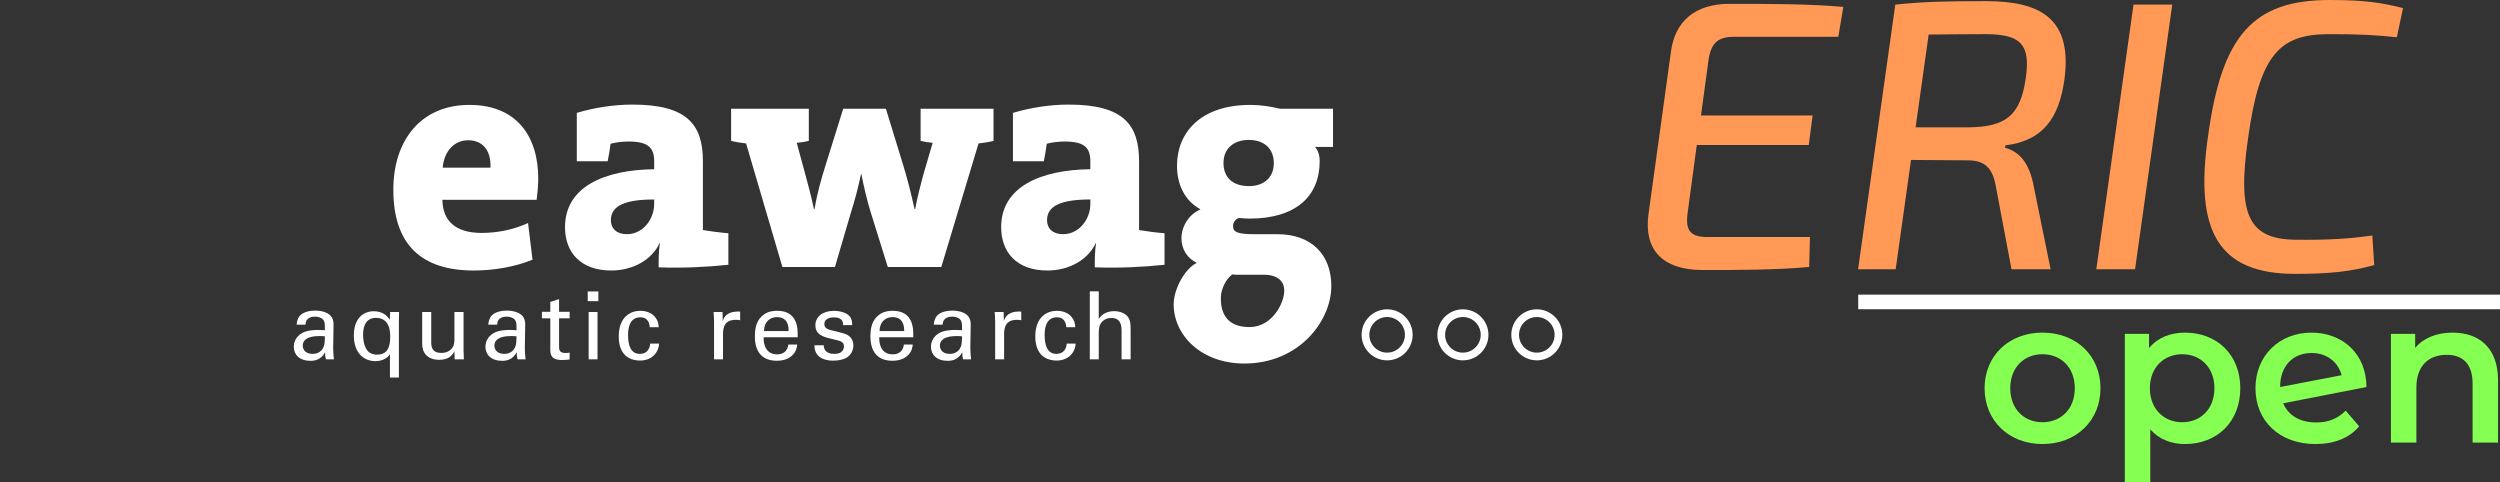 <?xml version="1.0" encoding="UTF-8" standalone="no"?>
<svg
   xmlns:dc="http://purl.org/dc/elements/1.1/"
   xmlns:cc="http://creativecommons.org/ns#"
   xmlns:rdf="http://www.w3.org/1999/02/22-rdf-syntax-ns#"
   xmlns:svg="http://www.w3.org/2000/svg"
   xmlns="http://www.w3.org/2000/svg"
   xmlns:sodipodi="http://sodipodi.sourceforge.net/DTD/sodipodi-0.dtd"
   xmlns:inkscape="http://www.inkscape.org/namespaces/inkscape"
   id="svg83"
   version="1.1"
   viewBox="0 0 277.14 53.445"
   height="53.445mm"
   width="277.14mm"
   sodipodi:docname="combined_logo1_fontexo_open.svg"
   inkscape:version="0.92.1 r15371">
  <rect x="0" y="0" width="277.14" height="53.445" fill="#333333" stroke="none"/>
  <sodipodi:namedview
     pagecolor="#ffffff"
     bordercolor="#666666"
     borderopacity="1"
     objecttolerance="10"
     gridtolerance="10"
     guidetolerance="10"
     inkscape:pageopacity="0"
     inkscape:pageshadow="2"
     inkscape:window-width="1868"
     inkscape:window-height="1171"
     id="namedview40"
     showgrid="false"
     showguides="true"
     inkscape:guide-bbox="true"
     inkscape:measure-start="0,0"
     inkscape:measure-end="0,0"
     inkscape:zoom="1.3958923"
     inkscape:cx="634.54672"
     inkscape:cy="252.77019"
     inkscape:window-x="1920"
     inkscape:window-y="0"
     inkscape:window-maximized="1"
     inkscape:current-layer="layer2">
    <sodipodi:guide
       position="179.037,53.126"
       orientation="0,1"
       id="guide4792"
       inkscape:locked="false" />
    <sodipodi:guide
       position="173.277,23.5"
       orientation="0,1"
       id="guide4794"
       inkscape:locked="false" />
  </sodipodi:namedview>
  <defs
     id="defs77" />
  <g
     id="text4541"
     style="font-style:normal;font-variant:normal;font-weight:normal;font-stretch:normal;font-size:7.761px;line-height:6.615px;font-family:sans-serif;-inkscape-font-specification:sans-serif;text-align:start;letter-spacing:0px;word-spacing:0px;writing-mode:lr-tb;text-anchor:start;fill:#84ff52;fill-opacity:1;stroke:none;stroke-width:0.265px;stroke-linecap:butt;stroke-linejoin:miter;stroke-opacity:1"
     aria-label="open" />
  <g
     inkscape:groupmode="layer"
     id="layer2"
     inkscape:label="base"
     style="display:inline">
    <rect
       style="color:#000000;clip-rule:nonzero;display:inline;overflow:visible;visibility:visible;opacity:1;isolation:auto;mix-blend-mode:normal;color-interpolation:sRGB;color-interpolation-filters:linearRGB;solid-color:#000000;solid-opacity:1;vector-effect:none;fill:#ffffff;fill-opacity:0;fill-rule:nonzero;stroke:none;stroke-width:0.292;stroke-linecap:butt;stroke-linejoin:miter;stroke-miterlimit:4;stroke-dasharray:none;stroke-dashoffset:0;stroke-opacity:1;color-rendering:auto;image-rendering:auto;shape-rendering:auto;text-rendering:auto;enable-background:accumulate"
       id="rect1105-5"
       width="247.799"
       height="29.93"
       x="0"
       y="6.678" />
    <g
       transform="translate(-1.0742184e-8,6.678)"
       id="g4724-3">
      <path
         d="m 51.902,8.87 c -1.553,0 -2.683,1.236 -2.824,3.037 h 5.296 C 54.444,9.929 53.455,8.87 51.902,8.87 Z M 59.493,15.471 H 49.042 c 0.035,2.33 1.447,3.672 4.342,3.672 1.73,0 3.53,-0.353 5.154,-1.094 l 0.495,4.059 c -1.977,0.813 -4.342,1.202 -6.497,1.202 -5.754,0 -8.932,-2.791 -8.932,-8.968 0,-5.402 3.001,-9.391 8.438,-9.391 5.296,0 7.626,3.566 7.626,8.154 0,0.742 -0.07,1.519 -0.176,2.365"
         style="fill:#ffffff;fill-opacity:1;fill-rule:nonzero;stroke:none;stroke-width:0.331"
         id="path14-2"
         inkscape:connector-curvature="0" />
      <path
         d="m 72.519,15.436 c -3.177,0 -4.801,0.671 -4.801,2.294 0,0.917 0.636,1.553 1.765,1.553 1.8,0 3.035,-1.659 3.035,-3.353 v -0.494 z m 0.495,7.519 c 0,-0.882 0,-1.8 0.141,-2.683 h -0.035 c -0.847,1.835 -2.929,3.037 -5.365,3.037 -3.354,0 -5.12,-1.977 -5.12,-4.803 0,-4.448 4.307,-6.354 9.885,-6.425 v -0.882 c 0,-1.519 -0.67,-2.189 -2.859,-2.189 -0.741,0 -1.413,0.106 -1.977,0.247 -0.071,0.565 -0.177,1.271 -0.318,1.942 H 63.941 V 5.834 c 1.906,-0.565 4.059,-0.918 6.178,-0.918 6.107,0 7.802,2.26 7.802,6.285 v 7.625 c 0.847,0.142 1.941,0.283 2.824,0.353 v 3.495 c -2.295,0.247 -5.189,0.388 -7.731,0.282"
         style="fill:#ffffff;fill-opacity:1;fill-rule:nonzero;stroke:none;stroke-width:0.331"
         id="path16-1"
         inkscape:connector-curvature="0" />
      <path
         d="m 108.478,9.223 -4.129,13.697 h -5.931 l -1.907,-6.108 c -0.388,-1.271 -0.705,-2.577 -1.024,-4.2 h -0.035 c -0.353,1.659 -0.706,2.965 -1.164,4.413 l -1.73,5.896 H 86.732 L 82.708,9.223 c -0.565,-0.071 -1.13,-0.142 -1.66,-0.283 v -3.565 h 8.614 v 3.565 c -0.424,0.106 -0.847,0.177 -1.341,0.212 l 0.883,3.248 c 0.353,1.342 0.741,2.683 1.024,4.095 h 0.07 c 0.318,-1.906 0.776,-3.424 1.236,-4.907 l 1.941,-6.213 h 4.731 l 1.906,6.213 c 0.53,1.73 0.882,3.177 1.27,4.907 h 0.071 c 0.249,-1.377 0.565,-2.506 0.884,-3.742 l 1.057,-3.601 c -0.457,-0.035 -0.917,-0.106 -1.339,-0.212 v -3.565 h 8.083 v 3.565 c -0.529,0.142 -1.094,0.212 -1.66,0.283"
         style="fill:#ffffff;fill-opacity:1;fill-rule:nonzero;stroke:none;stroke-width:0.331"
         id="path18-9"
         inkscape:connector-curvature="0" />
      <path
         d="m 120.871,15.436 c -3.179,0 -4.801,0.671 -4.801,2.294 0,0.917 0.635,1.553 1.765,1.553 1.799,0 3.036,-1.659 3.036,-3.353 v -0.494 z m 0.493,7.519 c 0,-0.882 0,-1.8 0.142,-2.683 h -0.035 c -0.848,1.835 -2.931,3.037 -5.367,3.037 -3.354,0 -5.119,-1.977 -5.119,-4.803 0,-4.448 4.307,-6.354 9.885,-6.425 v -0.882 c 0,-1.519 -0.671,-2.189 -2.859,-2.189 -0.742,0 -1.414,0.106 -1.976,0.247 -0.071,0.565 -0.178,1.271 -0.32,1.942 h -3.424 V 5.834 c 1.906,-0.565 4.06,-0.918 6.178,-0.918 6.107,0 7.803,2.26 7.803,6.285 v 7.625 c 0.846,0.142 1.941,0.283 2.823,0.353 v 3.495 c -2.295,0.247 -5.189,0.388 -7.731,0.282"
         style="fill:#ffffff;fill-opacity:1;fill-rule:nonzero;stroke:none;stroke-width:0.331"
         id="path20-7"
         inkscape:connector-curvature="0" />
      <path
         d="m 138.42,8.835 c -1.73,0 -2.789,1.024 -2.789,2.541 0,1.589 0.989,2.577 2.824,2.577 1.66,0 2.754,-0.953 2.754,-2.542 0,-1.553 -0.99,-2.577 -2.789,-2.577 z m 1.689,14.943 h -2.789 c -0.211,0 -0.53,0 -0.706,-0.035 -0.742,0.495 -1.228,1.66 -1.265,2.401 -0.079,1.577 0.415,3.436 3.163,3.436 2.508,0 3.857,-2.66 3.857,-4.037 0,-0.952 -0.634,-1.765 -2.259,-1.765 z m -2.159,9.843 c -4.765,0 -7.841,-3.113 -7.841,-6.573 0,-1.658 1.214,-3.915 2.557,-4.587 -1.024,-0.493 -1.695,-1.482 -1.695,-2.718 0,-1.412 0.918,-2.718 2.119,-3.212 -1.588,-0.847 -2.613,-2.542 -2.613,-4.836 0,-3.673 2.613,-6.743 8.121,-6.743 1.235,0 2.258,0.176 3.282,0.424 h 5.895 v 4.236 h -2.012 c 0.355,0.353 0.53,0.918 0.53,1.589 0,3.883 -2.647,6.354 -7.766,6.354 -0.354,0 -0.812,-0.035 -1.201,-0.07 -0.459,0.177 -0.635,0.565 -0.635,0.883 0,0.706 0.495,0.917 2.507,0.917 h 2.4 c 3.778,0 5.987,2.257 5.987,5.752 0,3.849 -3.562,8.585 -9.635,8.585"
         style="fill:#ffffff;fill-opacity:1;fill-rule:nonzero;stroke:none;stroke-width:0.331"
         id="path22-6"
         inkscape:connector-curvature="0" />
      <path
         d="m 153.771,27.61 c -1.56,0 -2.829,1.27 -2.829,2.83 0,1.559 1.269,2.829 2.829,2.829 1.559,0 2.829,-1.27 2.829,-2.829 0,-1.56 -1.27,-2.83 -2.829,-2.83 z m 1.974,2.83 c 0,1.088 -0.886,1.974 -1.974,1.974 -1.088,0 -1.973,-0.886 -1.973,-1.974 0,-1.089 0.885,-1.974 1.973,-1.974 1.088,0 1.974,0.885 1.974,1.974"
         style="fill:#ffffff;fill-opacity:1;fill-rule:nonzero;stroke:none;stroke-width:0.331"
         id="path24-8"
         inkscape:connector-curvature="0" />
      <path
         d="m 162.171,27.61 c -1.559,0 -2.829,1.27 -2.829,2.83 0,1.559 1.27,2.829 2.829,2.829 1.561,0 2.832,-1.27 2.832,-2.829 0,-1.56 -1.27,-2.83 -2.832,-2.83 z m 1.976,2.83 c 0,1.088 -0.887,1.974 -1.976,1.974 -1.088,0 -1.973,-0.886 -1.973,-1.974 0,-1.089 0.884,-1.974 1.973,-1.974 1.09,0 1.976,0.885 1.976,1.974"
         style="fill:#ffffff;fill-opacity:1;fill-rule:nonzero;stroke:none;stroke-width:0.331"
         id="path26-2"
         inkscape:connector-curvature="0" />
      <path
         d="m 170.364,27.61 c -1.559,0 -2.827,1.27 -2.827,2.83 0,1.559 1.269,2.829 2.827,2.829 1.56,0 2.83,-1.27 2.83,-2.829 0,-1.56 -1.27,-2.83 -2.83,-2.83 z m 1.974,2.83 c 0,1.088 -0.886,1.974 -1.974,1.974 -1.088,0 -1.972,-0.886 -1.972,-1.974 0,-1.089 0.884,-1.974 1.972,-1.974 1.088,0 1.974,0.885 1.974,1.974"
         style="fill:#ffffff;fill-opacity:1;fill-rule:nonzero;stroke:none;stroke-width:0.331"
         id="path28-0"
         inkscape:connector-curvature="0" />
      <path
         d="m 35.453,30.575 c -0.397,0 -1.891,0 -1.891,1.067 0,0.334 0.209,0.909 1.086,0.909 0.501,0 0.878,-0.2 1.119,-0.566 0.219,-0.356 0.229,-0.647 0.25,-1.378 -0.177,-0.021 -0.324,-0.032 -0.564,-0.032 z m 0.679,2.581 c -0.073,-0.262 -0.094,-0.512 -0.094,-0.785 -0.47,0.868 -1.181,0.951 -1.62,0.951 -1.202,0 -1.85,-0.679 -1.85,-1.547 0,-0.417 0.146,-1.086 0.919,-1.536 0.565,-0.313 1.401,-0.344 1.818,-0.344 0.251,0 0.408,0.01 0.71,0.031 0,-0.647 0,-0.93 -0.187,-1.159 -0.198,-0.261 -0.627,-0.346 -0.91,-0.346 -0.992,0 -1.045,0.68 -1.055,0.889 h -0.983 c 0.031,-0.271 0.063,-0.638 0.365,-0.992 0.397,-0.438 1.139,-0.565 1.693,-0.565 0.763,0 1.579,0.241 1.86,0.773 0.167,0.313 0.178,0.564 0.178,0.804 l -0.041,2.51 c 0,0.083 0.01,0.783 0.083,1.316 h -0.889"
         style="fill:#ffffff;fill-opacity:1;fill-rule:nonzero;stroke:none;stroke-width:0.331"
         id="path30-6"
         inkscape:connector-curvature="0" />
      <path
         d="m 41.681,28.557 c -1.411,0 -1.431,1.484 -1.431,1.893 0,0.375 0.052,1.137 0.428,1.672 0.23,0.334 0.638,0.512 1.128,0.512 1.212,0 1.453,-0.951 1.453,-1.996 0,-0.429 0,-2.08 -1.578,-2.08 z m 2.56,-0.648 c -0.01,0.209 -0.021,0.668 -0.021,0.857 v 6.407 h -0.993 v -2.603 c -0.084,0.125 -0.189,0.294 -0.429,0.451 -0.439,0.302 -0.941,0.334 -1.181,0.334 -1.275,0 -2.393,-0.899 -2.393,-2.844 0,-1.933 1.097,-2.686 2.205,-2.686 1.066,0 1.557,0.585 1.787,0.951 l 0.032,-0.867 h 0.993"
         style="fill:#ffffff;fill-opacity:1;fill-rule:nonzero;stroke:none;stroke-width:0.331"
         id="path32-4"
         inkscape:connector-curvature="0" />
      <path
         d="m 47.805,27.909 v 3.375 c 0,0.514 0.115,1.161 1.118,1.161 0.492,0 0.952,-0.167 1.233,-0.585 0.22,-0.313 0.22,-0.722 0.22,-0.984 v -2.967 h 1.013 v 4.264 c 0,0.105 0.021,0.691 0.032,0.983 h -1.024 l -0.021,-0.899 c -0.188,0.366 -0.544,0.951 -1.673,0.951 -1.295,0 -1.902,-0.742 -1.902,-1.777 v -3.522 h 1.004"
         style="fill:#ffffff;fill-opacity:1;fill-rule:nonzero;stroke:none;stroke-width:0.331"
         id="path34-3"
         inkscape:connector-curvature="0" />
      <path
         d="m 56.698,30.575 c -0.396,0 -1.891,0 -1.891,1.067 0,0.334 0.209,0.909 1.086,0.909 0.502,0 0.878,-0.2 1.118,-0.566 0.22,-0.356 0.23,-0.647 0.251,-1.378 -0.178,-0.021 -0.324,-0.032 -0.564,-0.032 z m 0.68,2.581 c -0.074,-0.262 -0.094,-0.512 -0.094,-0.785 -0.47,0.868 -1.181,0.951 -1.619,0.951 -1.202,0 -1.85,-0.679 -1.85,-1.547 0,-0.417 0.146,-1.086 0.919,-1.536 0.565,-0.313 1.4,-0.344 1.818,-0.344 0.251,0 0.408,0.01 0.71,0.031 0,-0.647 0,-0.93 -0.188,-1.159 -0.198,-0.261 -0.627,-0.346 -0.909,-0.346 -0.993,0 -1.045,0.68 -1.055,0.889 h -0.983 c 0.032,-0.271 0.063,-0.638 0.365,-0.992 0.398,-0.438 1.139,-0.565 1.693,-0.565 0.764,0 1.578,0.241 1.86,0.773 0.167,0.313 0.178,0.564 0.178,0.804 l -0.042,2.51 c 0,0.083 0.01,0.783 0.083,1.316 h -0.888"
         style="fill:#ffffff;fill-opacity:1;fill-rule:nonzero;stroke:none;stroke-width:0.331"
         id="path36-3"
         inkscape:connector-curvature="0" />
      <path
         d="m 60.074,27.889 h 0.93 v -1.097 l 0.972,-0.313 v 1.411 h 1.171 v 0.721 h -1.171 v 3.146 c 0,0.261 0,0.7 0.701,0.7 0.199,0 0.386,-0.031 0.47,-0.052 v 0.763 c -0.178,0.032 -0.461,0.062 -0.815,0.062 -0.899,0 -1.328,-0.262 -1.328,-1.117 v -3.502 h -0.93 v -0.721"
         style="fill:#ffffff;fill-opacity:1;fill-rule:nonzero;stroke:none;stroke-width:0.331"
         id="path38-6"
         inkscape:connector-curvature="0" />
      <path
         d="m 65.257,27.909 h 0.982 v 5.246 h -0.982 z m -0.105,-2.278 h 1.181 v 1.076 h -1.181 v -1.076"
         style="fill:#ffffff;fill-opacity:1;fill-rule:nonzero;stroke:none;stroke-width:0.331"
         id="path40-9"
         inkscape:connector-curvature="0" />
      <path
         d="m 72.029,29.592 c -0.021,-0.24 -0.094,-1.097 -1.046,-1.097 -1.358,0 -1.358,1.577 -1.358,1.975 0,1.077 0.261,2.081 1.307,2.081 0.835,0 1.118,-0.628 1.138,-1.14 h 0.993 c -0.062,1.025 -0.825,1.881 -2.121,1.881 -0.355,0 -1.17,-0.072 -1.724,-0.678 -0.313,-0.366 -0.627,-0.92 -0.627,-2.006 0,-2.185 1.337,-2.832 2.383,-2.832 0.345,0 1.129,0.073 1.609,0.647 0.387,0.45 0.418,0.879 0.439,1.171 h -0.992"
         style="fill:#ffffff;fill-opacity:1;fill-rule:nonzero;stroke:none;stroke-width:0.331"
         id="path42-0"
         inkscape:connector-curvature="0" />
      <path
         d="m 79.156,28.975 c 0,-0.355 -0.021,-0.722 -0.052,-1.066 h 0.993 l 0.02,1.013 c 0.189,-0.731 0.816,-0.971 1.254,-1.034 0.293,-0.042 0.512,-0.032 0.68,-0.021 v 0.962 c -0.053,-0.021 -0.116,-0.031 -0.189,-0.041 -0.073,-0.012 -0.166,-0.012 -0.281,-0.012 -1.16,0 -1.431,0.69 -1.431,1.589 v 2.79 h -0.994 v -4.181"
         style="fill:#ffffff;fill-opacity:1;fill-rule:nonzero;stroke:none;stroke-width:0.331"
         id="path44-4"
         inkscape:connector-curvature="0" />
      <path
         d="m 87.422,30.021 c 0.011,-0.502 -0.083,-1.546 -1.295,-1.546 -0.638,0 -1.411,0.386 -1.431,1.546 z m -2.769,0.689 c -0.021,1.088 0.429,1.893 1.505,1.893 0.637,0 1.149,-0.334 1.234,-1.086 h 0.982 c -0.031,0.26 -0.073,0.688 -0.449,1.097 -0.231,0.262 -0.752,0.7 -1.808,0.7 -1.652,0 -2.435,-1.023 -2.435,-2.685 0,-1.035 0.208,-1.893 1.035,-2.466 0.502,-0.356 1.129,-0.388 1.432,-0.388 2.351,0 2.299,2.08 2.278,2.936 H 84.653"
         style="fill:#ffffff;fill-opacity:1;fill-rule:nonzero;stroke:none;stroke-width:0.331"
         id="path46-8"
         inkscape:connector-curvature="0" />
      <path
         d="m 91.32,31.599 c -0.01,0.397 0.199,0.951 1.15,0.951 0.407,0 0.71,-0.074 0.919,-0.336 0.105,-0.135 0.168,-0.313 0.168,-0.491 0,-0.512 -0.366,-0.606 -1.149,-0.783 -1.097,-0.251 -2.017,-0.47 -2.017,-1.568 0,-0.962 0.836,-1.589 2.048,-1.589 0.659,0 1.578,0.187 1.892,0.815 0.136,0.292 0.136,0.543 0.136,0.763 h -1.003 c 0.031,-0.794 -0.658,-0.857 -1.014,-0.857 -0.147,0 -1.066,0 -1.066,0.752 0,0.48 0.47,0.596 0.742,0.668 1.453,0.345 1.766,0.429 2.079,0.722 0.293,0.272 0.398,0.637 0.398,0.971 0,0.586 -0.324,1.088 -0.711,1.328 -0.46,0.282 -1.013,0.355 -1.557,0.355 -1.066,0 -2.059,-0.438 -2.048,-1.703 h 1.034"
         style="fill:#ffffff;fill-opacity:1;fill-rule:nonzero;stroke:none;stroke-width:0.331"
         id="path48-5"
         inkscape:connector-curvature="0" />
      <path
         d="m 100.234,30.021 c 0.01,-0.502 -0.083,-1.546 -1.295,-1.546 -0.638,0 -1.411,0.386 -1.432,1.546 z m -2.769,0.689 c -0.021,1.088 0.428,1.893 1.505,1.893 0.637,0 1.149,-0.334 1.233,-1.086 h 0.982 c -0.032,0.26 -0.073,0.688 -0.448,1.097 -0.231,0.262 -0.753,0.7 -1.809,0.7 -1.651,0 -2.435,-1.023 -2.435,-2.685 0,-1.035 0.209,-1.893 1.035,-2.466 0.502,-0.356 1.128,-0.388 1.432,-0.388 2.35,0 2.299,2.08 2.278,2.936 h -3.773"
         style="fill:#ffffff;fill-opacity:1;fill-rule:nonzero;stroke:none;stroke-width:0.331"
         id="path50-1"
         inkscape:connector-curvature="0" />
      <path
         d="m 106.087,30.575 c -0.398,0 -1.893,0 -1.893,1.067 0,0.334 0.209,0.909 1.088,0.909 0.501,0 0.875,-0.2 1.118,-0.566 0.218,-0.356 0.23,-0.647 0.25,-1.378 -0.178,-0.021 -0.325,-0.032 -0.564,-0.032 z m 0.678,2.581 c -0.072,-0.262 -0.093,-0.512 -0.093,-0.785 -0.471,0.868 -1.181,0.951 -1.62,0.951 -1.202,0 -1.849,-0.679 -1.849,-1.547 0,-0.417 0.146,-1.086 0.919,-1.536 0.565,-0.313 1.4,-0.344 1.818,-0.344 0.252,0 0.406,0.01 0.71,0.031 0,-0.647 0,-0.93 -0.189,-1.159 -0.198,-0.261 -0.627,-0.346 -0.91,-0.346 -0.993,0 -1.045,0.68 -1.054,0.889 h -0.983 c 0.031,-0.271 0.062,-0.638 0.365,-0.992 0.398,-0.438 1.14,-0.565 1.694,-0.565 0.761,0 1.578,0.241 1.86,0.773 0.167,0.313 0.176,0.564 0.176,0.804 l -0.042,2.51 c 0,0.083 0.013,0.783 0.084,1.316 h -0.888"
         style="fill:#ffffff;fill-opacity:1;fill-rule:nonzero;stroke:none;stroke-width:0.331"
         id="path52-2"
         inkscape:connector-curvature="0" />
      <path
         d="m 110.319,28.975 c 0,-0.355 -0.022,-0.722 -0.052,-1.066 h 0.993 l 0.021,1.013 c 0.187,-0.731 0.815,-0.971 1.253,-1.034 0.292,-0.042 0.513,-0.032 0.68,-0.021 v 0.962 c -0.052,-0.021 -0.114,-0.031 -0.189,-0.041 -0.073,-0.012 -0.167,-0.012 -0.282,-0.012 -1.159,0 -1.432,0.69 -1.432,1.589 v 2.79 h -0.992 v -4.181"
         style="fill:#ffffff;fill-opacity:1;fill-rule:nonzero;stroke:none;stroke-width:0.331"
         id="path54-9"
         inkscape:connector-curvature="0" />
      <path
         d="m 118.209,29.592 c -0.021,-0.24 -0.094,-1.097 -1.044,-1.097 -1.36,0 -1.36,1.577 -1.36,1.975 0,1.077 0.262,2.081 1.306,2.081 0.836,0 1.119,-0.628 1.14,-1.14 h 0.992 c -0.062,1.025 -0.825,1.881 -2.121,1.881 -0.356,0 -1.17,-0.072 -1.725,-0.678 -0.313,-0.366 -0.627,-0.92 -0.627,-2.006 0,-2.185 1.339,-2.832 2.383,-2.832 0.346,0 1.129,0.073 1.609,0.647 0.388,0.45 0.418,0.879 0.439,1.171 h -0.993"
         style="fill:#ffffff;fill-opacity:1;fill-rule:nonzero;stroke:none;stroke-width:0.331"
         id="path56-7"
         inkscape:connector-curvature="0" />
      <path
         d="m 120.81,25.621 h 0.994 v 3.061 c 0.323,-0.554 0.972,-0.868 1.703,-0.868 0.555,0 1.349,0.199 1.652,0.836 0.105,0.209 0.178,0.46 0.178,1.223 v 3.281 h -1.004 v -3.104 c 0,-0.47 0,-1.484 -1.129,-1.484 -0.732,0 -1.097,0.449 -1.232,0.701 -0.167,0.293 -0.167,0.783 -0.167,1.107 v 2.78 h -0.994 v -7.534"
         style="fill:#ffffff;fill-opacity:1;fill-rule:nonzero;stroke:none;stroke-width:0.331"
         id="path58-3"
         inkscape:connector-curvature="0" />
    </g>
    <path
       inkscape:connector-curvature="0"
       d="m 203.789,4.082 0.553,-3.317 c -3.827,-0.34 -8.334,-0.34 -12.628,-0.34 -3.827,0 -5.995,1.956 -6.463,5.187 l -2.509,18.156 c -0.51,3.784 1.403,6.165 6.038,6.165 3.827,0 8.121,0 11.778,-0.34 l 0.085,-3.317 h -11.353 c -1.871,0 -2.466,-0.68 -2.211,-2.636 l 1.02,-7.569 h 12.416 l 0.425,-3.274 h -12.373 l 0.808,-5.953 c 0.255,-2.041 1.02,-2.764 2.849,-2.764 z"
       style="font-style:italic;font-variant:normal;font-weight:500;font-stretch:normal;font-size:42.52px;line-height:125%;font-family:'Exo 2';-inkscape-font-specification:'Exo 2, Medium Italic';text-align:start;letter-spacing:0px;word-spacing:0px;writing-mode:lr-tb;text-anchor:start;fill:#ff9955;fill-opacity:1;stroke:none;stroke-width:0.562px;stroke-linecap:butt;stroke-linejoin:miter;stroke-opacity:1"
       id="path4549-8" />
    <path
       inkscape:connector-curvature="0"
       d="m 228.856,8.802 c 0.893,-6.718 -2.636,-8.674 -8.674,-8.674 -4.295,0 -6.846,0.043 -10.077,0.383 L 205.98,29.849 h 4.167 l 1.701,-12.118 6.25,0.043 c 1.828,0 2.764,0.723 3.146,2.849 l 1.743,9.227 h 4.337 l -1.871,-9.184 c -0.468,-2.551 -1.531,-3.827 -3.189,-4.295 l 0.043,-0.255 c 4.167,-0.51 5.953,-3.019 6.548,-7.313 z m -16.498,5.315 1.446,-10.29 c 1.658,0 3.784,-0.043 6.25,-0.043 3.997,0 5.06,1.148 4.507,4.932 -0.595,4.124 -2.254,5.358 -6.335,5.4 z"
       style="font-style:italic;font-variant:normal;font-weight:500;font-stretch:normal;font-size:42.52px;line-height:125%;font-family:'Exo 2';-inkscape-font-specification:'Exo 2, Medium Italic';text-align:start;letter-spacing:0px;word-spacing:0px;writing-mode:lr-tb;text-anchor:start;fill:#ff9955;fill-opacity:1;stroke:none;stroke-width:0.562px;stroke-linecap:butt;stroke-linejoin:miter;stroke-opacity:1"
       id="path4551-0" />
    <path
       inkscape:connector-curvature="0"
       d="m 236.684,29.849 4.124,-29.339 h -4.295 L 232.389,29.849 Z"
       style="font-style:italic;font-variant:normal;font-weight:500;font-stretch:normal;font-size:42.52px;line-height:125%;font-family:'Exo 2';-inkscape-font-specification:'Exo 2, Medium Italic';text-align:start;letter-spacing:0px;word-spacing:0px;writing-mode:lr-tb;text-anchor:start;fill:#ff9955;fill-opacity:1;stroke:none;stroke-width:0.562px;stroke-linecap:butt;stroke-linejoin:miter;stroke-opacity:1"
       id="path4553-9" />
    <path
       inkscape:connector-curvature="0"
       d="M 258.266,-4.1105143e-7 C 249.762,-4.1105143e-7 246.318,3.912 244.787,15.01 c -1.573,10.715 1.191,15.35 9.652,15.35 3.827,0 6.165,-0.255 8.759,-0.978 l -0.213,-3.274 c -2.424,0.34 -4.677,0.51 -8.461,0.468 -5.23,-0.043 -6.548,-2.679 -5.315,-11.225 1.276,-9.397 3.572,-11.565 8.972,-11.565 3.317,0 5.017,0.085 7.526,0.34 l 0.68,-3.232 C 264.006,0.298 262.135,-4.1105143e-7 258.266,-4.1105143e-7 Z"
       style="font-style:italic;font-variant:normal;font-weight:500;font-stretch:normal;font-size:42.52px;line-height:125%;font-family:'Exo 2';-inkscape-font-specification:'Exo 2, Medium Italic';text-align:start;letter-spacing:0px;word-spacing:0px;writing-mode:lr-tb;text-anchor:start;fill:#ff9955;fill-opacity:1;stroke:none;stroke-width:0.562px;stroke-linecap:butt;stroke-linejoin:miter;stroke-opacity:1"
       id="path4555-2" />
    <path
       id="path4562-3"
       style="font-style:normal;font-variant:normal;font-weight:600;font-stretch:normal;font-size:22.578px;line-height:6.615px;font-family:'Montserrat Alternates';-inkscape-font-specification:'Montserrat Alternates Semi-Bold';text-align:start;letter-spacing:0px;word-spacing:0px;writing-mode:lr-tb;text-anchor:start;fill:#84ff52;fill-opacity:1;stroke:none;stroke-width:0.265px;stroke-linecap:butt;stroke-linejoin:miter;stroke-opacity:1"
       d="m 226.415,49.223 c 3.748,0 6.435,-2.574 6.435,-6.186 0,-3.612 -2.687,-6.164 -6.435,-6.164 -3.703,0 -6.412,2.551 -6.412,6.164 0,3.612 2.709,6.186 6.412,6.186 z m 0,-2.416 c -2.032,0 -3.567,-1.468 -3.567,-3.77 0,-2.303 1.535,-3.77 3.567,-3.77 2.055,0 3.59,1.468 3.59,3.77 0,2.303 -1.535,3.77 -3.59,3.77 z"
       inkscape:connector-curvature="0" />
    <path
       id="path4564-1"
       style="font-style:normal;font-variant:normal;font-weight:600;font-stretch:normal;font-size:22.578px;line-height:6.615px;font-family:'Montserrat Alternates';-inkscape-font-specification:'Montserrat Alternates Semi-Bold';text-align:start;letter-spacing:0px;word-spacing:0px;writing-mode:lr-tb;text-anchor:start;fill:#84ff52;fill-opacity:1;stroke:none;stroke-width:0.265px;stroke-linecap:butt;stroke-linejoin:miter;stroke-opacity:1"
       d="m 242.231,36.873 c -1.648,0 -3.048,0.564 -3.996,1.716 v -1.58 h -2.687 v 16.437 h 2.822 v -5.848 c 0.971,1.106 2.326,1.626 3.861,1.626 3.522,0 6.119,-2.438 6.119,-6.186 0,-3.725 -2.596,-6.164 -6.119,-6.164 z m -0.316,9.934 c -2.032,0 -3.59,-1.468 -3.59,-3.77 0,-2.303 1.558,-3.77 3.59,-3.77 2.032,0 3.567,1.468 3.567,3.77 0,2.303 -1.535,3.77 -3.567,3.77 z"
       inkscape:connector-curvature="0" />
    <path
       id="path4566-8"
       style="font-style:normal;font-variant:normal;font-weight:600;font-stretch:normal;font-size:22.578px;line-height:6.615px;font-family:'Montserrat Alternates';-inkscape-font-specification:'Montserrat Alternates Semi-Bold';text-align:start;letter-spacing:0px;word-spacing:0px;writing-mode:lr-tb;text-anchor:start;fill:#84ff52;fill-opacity:1;stroke:none;stroke-width:0.265px;stroke-linecap:butt;stroke-linejoin:miter;stroke-opacity:1"
       d="m 256.761,46.83 c -1.761,0 -3.071,-0.745 -3.658,-2.122 l 9.234,-1.806 c -0.023,-3.77 -2.732,-6.028 -6.096,-6.028 -3.59,0 -6.209,2.574 -6.209,6.164 0,3.59 2.619,6.186 6.66,6.186 2.077,0 3.77,-0.677 4.832,-1.964 l -1.49,-1.738 c -0.881,0.881 -1.919,1.31 -3.274,1.31 z m -0.519,-7.699 c 1.693,0 2.958,0.993 3.342,2.461 l -6.818,1.31 v -0.023 c 0,-2.303 1.422,-3.748 3.477,-3.748 z"
       inkscape:connector-curvature="0" />
    <path
       id="path4568-7"
       style="font-style:normal;font-variant:normal;font-weight:600;font-stretch:normal;font-size:22.578px;line-height:6.615px;font-family:'Montserrat Alternates';-inkscape-font-specification:'Montserrat Alternates Semi-Bold';text-align:start;letter-spacing:0px;word-spacing:0px;writing-mode:lr-tb;text-anchor:start;fill:#84ff52;fill-opacity:1;stroke:none;stroke-width:0.265px;stroke-linecap:butt;stroke-linejoin:miter;stroke-opacity:1"
       d="m 271.89,36.873 c -1.761,0 -3.229,0.587 -4.154,1.693 v -1.558 h -2.687 v 12.057 h 2.822 v -6.096 c 0,-2.416 1.355,-3.635 3.364,-3.635 1.806,0 2.867,1.039 2.867,3.183 v 6.548 h 2.822 v -6.909 c 0,-3.635 -2.145,-5.283 -5.035,-5.283 z"
       inkscape:connector-curvature="0" />
    <path
       inkscape:connector-curvature="0"
       style="fill:none;fill-rule:evenodd;stroke:#fefefe;stroke-width:1.617;stroke-linecap:butt;stroke-linejoin:miter;stroke-miterlimit:4;stroke-dasharray:none;stroke-opacity:1"
       d="m 205.995,33.472 h 71.145"
       id="path4543-4" />
  </g>
</svg>
